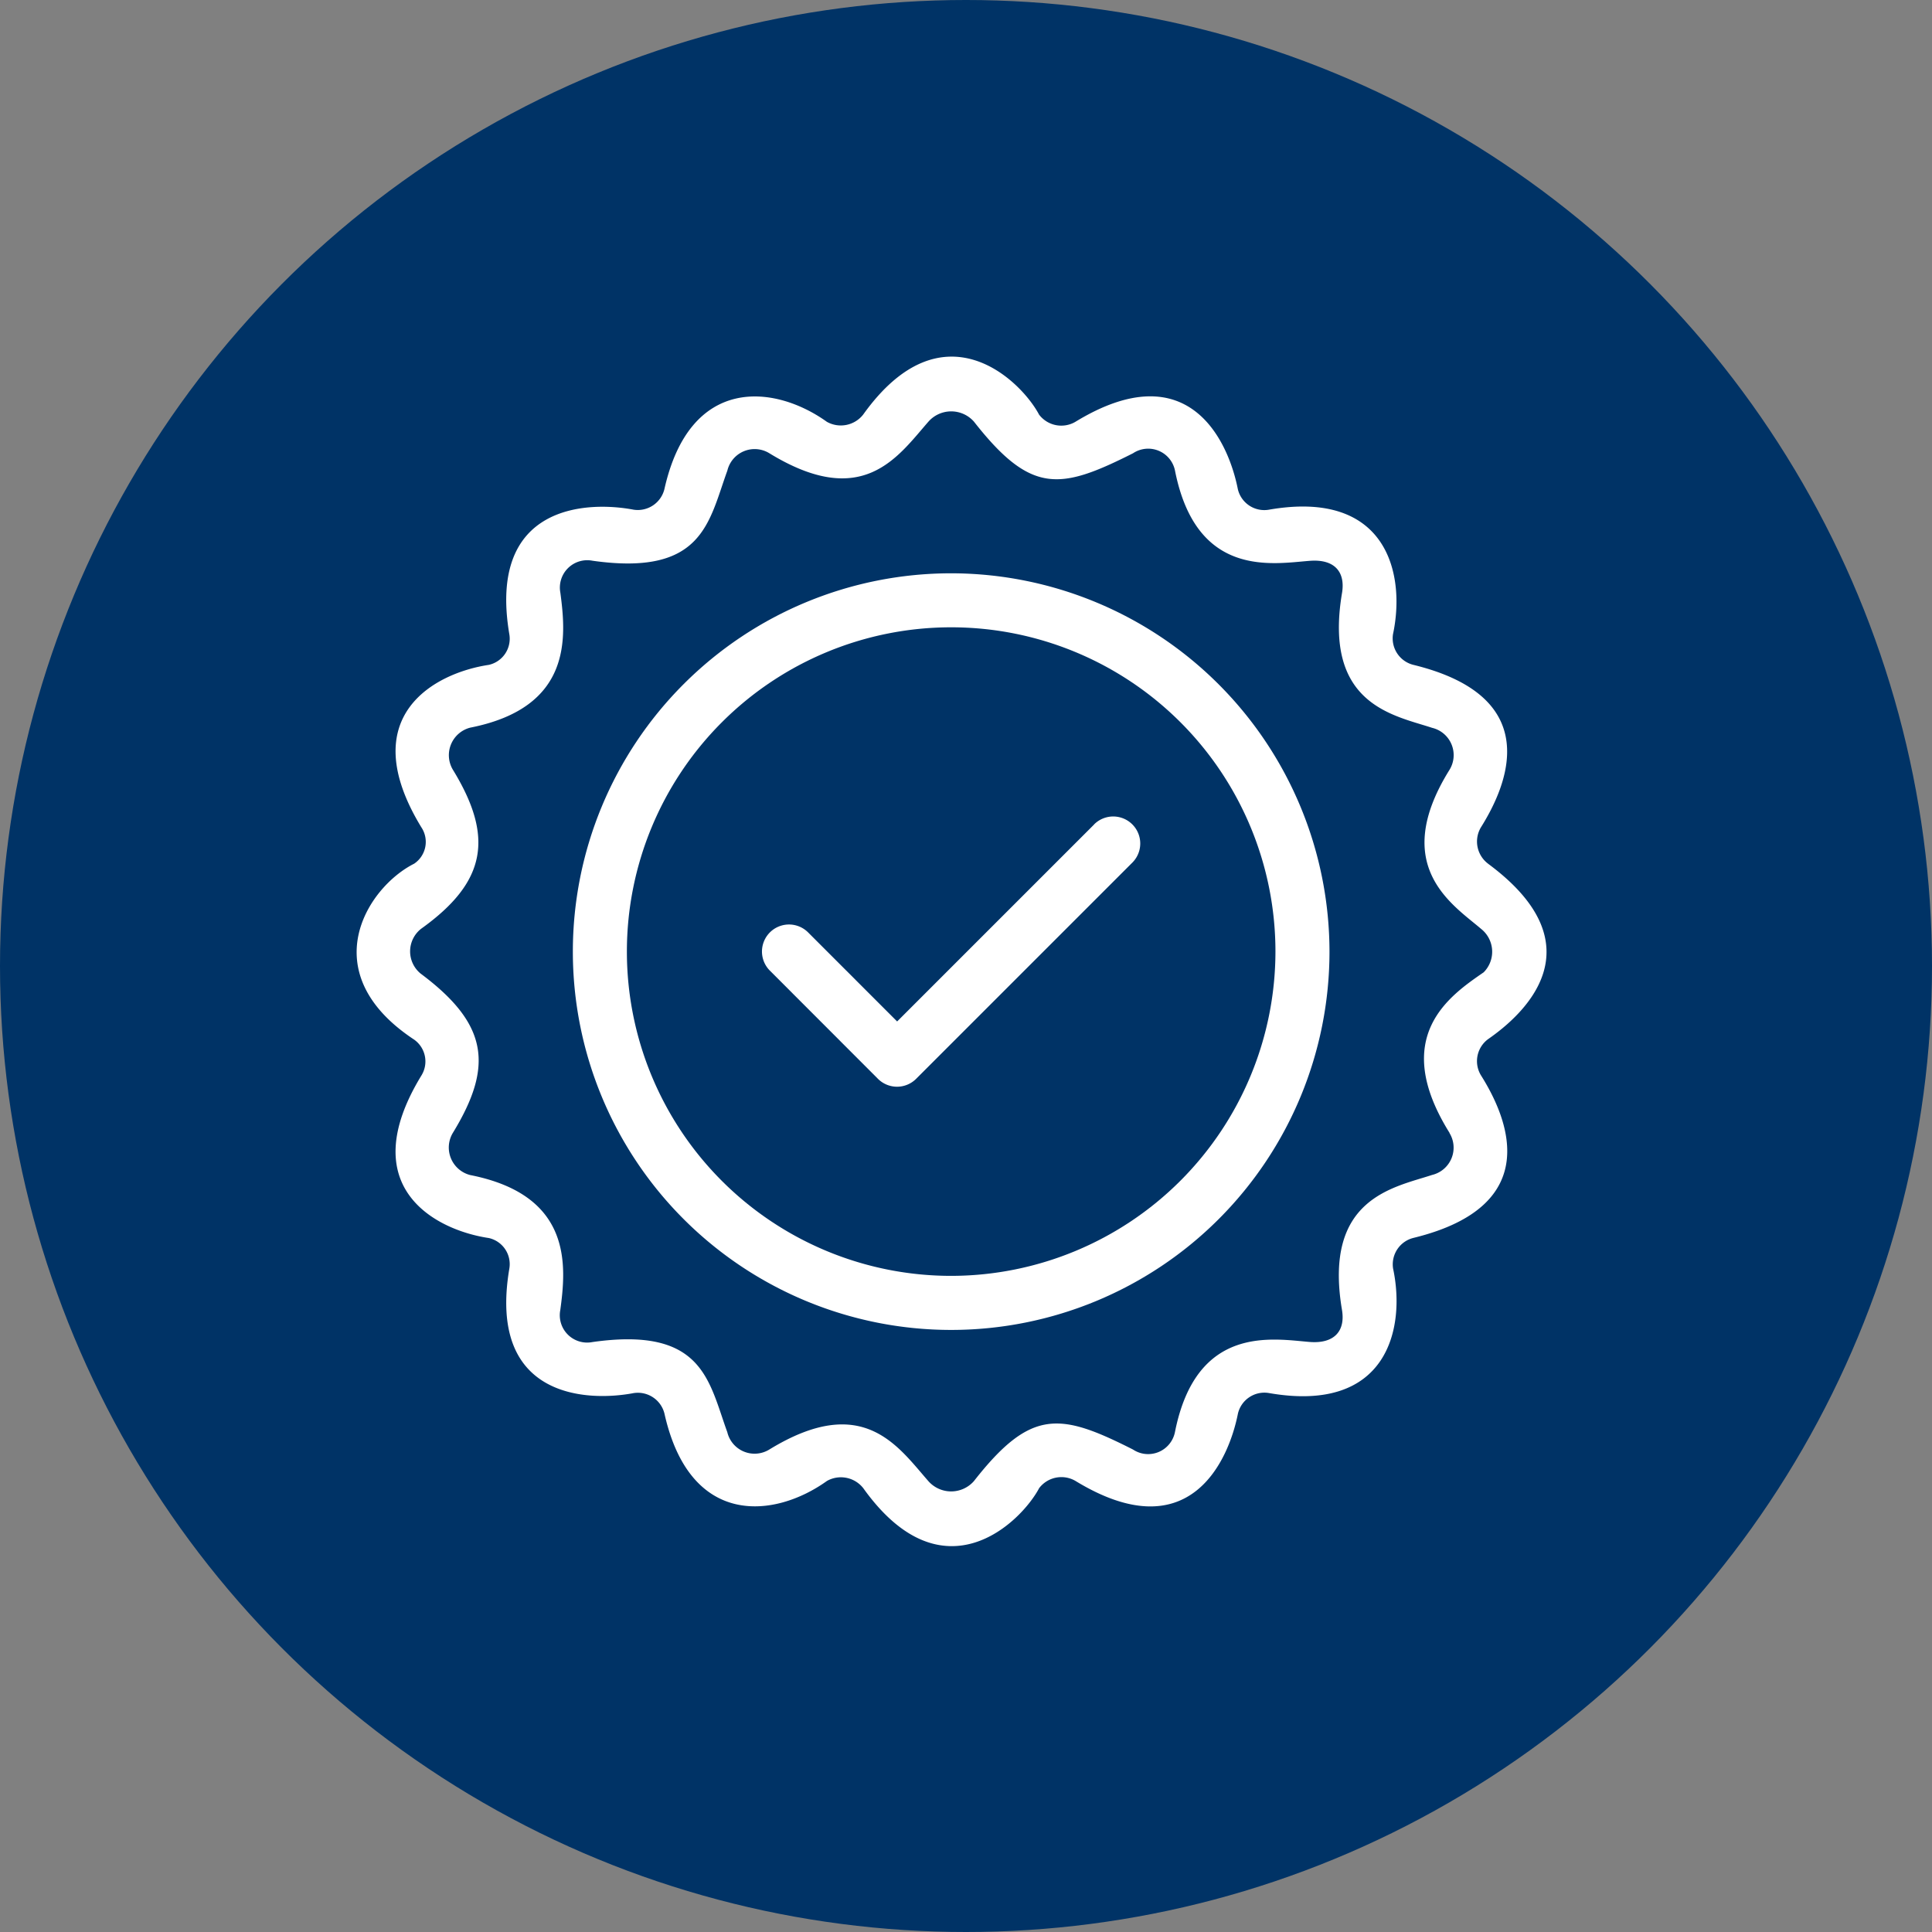 <svg xmlns="http://www.w3.org/2000/svg" width="65" height="65" viewBox="0 0 65 65">
  <rect x="0" y="0" width="65" height="65" fill="#808080" stroke="none"/>
  <g id="Group_16249" data-name="Group 16249" transform="translate(-1802 -325)">
    <circle id="Ellipse_40" data-name="Ellipse 40" cx="32.5" cy="32.5" r="32.5" transform="translate(1802 325)" fill="#036"/>
    <g id="Line" transform="translate(1812 335.016)">
      <path id="Path_38487" data-name="Path 38487" d="M22.728,10A12.728,12.728,0,1,0,35.456,22.728,12.742,12.742,0,0,0,22.728,10Zm0,23.637a10.91,10.91,0,1,1,10.91-10.91A10.922,10.922,0,0,1,22.728,33.637Z" transform="translate(-0.727 -0.728)" fill="#fff"/>
      <path id="Path_38488" data-name="Path 38488" d="M28.176,19.266l-6.63,6.63L18.551,22.9a.909.909,0,0,0-1.286,1.286L20.9,27.825a.909.909,0,0,0,1.286,0l7.273-7.273a.909.909,0,0,0-1.286-1.286Z" transform="translate(-1.363 -1.546)" fill="#fff"/>
      <path id="Path_38489" data-name="Path 38489" d="M40.065,19.042a.933.933,0,0,1-.243-1.22c.888-1.413,2.178-4.38-2.264-5.468a.918.918,0,0,1-.692-1.034c.426-1.995-.171-4.891-4.186-4.186a.914.914,0,0,1-1.034-.692c-.3-1.529-1.6-4.627-5.468-2.265a.939.939,0,0,1-1.22-.244c-.6-1.136-3.233-3.754-5.918,0a.957.957,0,0,1-1.22.243C16.06,2.915,13.213,2.6,12.353,6.441a.922.922,0,0,1-1.035.691c-1.54-.293-4.92-.2-4.183,4.186a.9.9,0,0,1-.691,1.035c-1.794.268-4.559,1.709-2.266,5.468a.884.884,0,0,1-.243,1.22c-1.592.8-3.415,3.667,0,5.921a.9.9,0,0,1,.243,1.206c-2.294,3.758.472,5.2,2.266,5.468a.9.9,0,0,1,.691,1.035C6.4,37.05,9.779,37.146,11.32,36.853a.921.921,0,0,1,1.035.691c.86,3.842,3.707,3.526,5.468,2.264a.957.957,0,0,1,1.22.243c2.686,3.755,5.317,1.136,5.918,0a.94.94,0,0,1,1.22-.244c3.87,2.362,5.167-.735,5.468-2.265a.914.914,0,0,1,1.034-.692c4.015.705,4.611-2.191,4.186-4.186a.917.917,0,0,1,.692-1.034c4.443-1.088,3.153-4.056,2.264-5.468a.92.92,0,0,1,.241-1.218c1.187-.821,3.755-3.124,0-5.9Zm-1.3,9.059a.944.944,0,0,1-.585,1.413c-1.289.425-3.665.775-3.031,4.538.121.715-.262,1.144-1.082,1.081-1.247-.1-3.816-.6-4.537,3.032a.92.92,0,0,1-1.413.586c-2.447-1.236-3.427-1.394-5.352,1.065a1.021,1.021,0,0,1-1.53,0c-1.035-1.179-2.206-2.992-5.353-1.064a.944.944,0,0,1-1.413-.585c-.628-1.724-.814-3.561-4.537-3.031a.92.92,0,0,1-1.081-1.081c.2-1.48.42-3.857-3.033-4.538A.956.956,0,0,1,5.235,28.1c1.379-2.256,1.188-3.667-1.085-5.362a.966.966,0,0,1,.02-1.508c2.214-1.584,2.444-3.1,1.065-5.352a.956.956,0,0,1,.585-1.413c3.453-.682,3.228-3.058,3.033-4.538A.921.921,0,0,1,9.934,8.849c3.724.529,3.909-1.307,4.537-3.031a.944.944,0,0,1,1.413-.585c3.147,1.928,4.319.115,5.353-1.064a1.021,1.021,0,0,1,1.53,0c1.926,2.458,2.9,2.3,5.352,1.065a.92.92,0,0,1,1.413.586c.721,3.632,3.289,3.127,4.537,3.032.821-.063,1.2.365,1.082,1.081-.634,3.764,1.742,4.113,3.031,4.538a.944.944,0,0,1,.585,1.413c-2.022,3.247.115,4.538,1.065,5.353a.98.98,0,0,1,.085,1.459c-1.136.785-3.172,2.157-1.15,5.4Z" transform="translate(0 0)" fill="#fff"/>
    </g>
  </g>
</svg>
